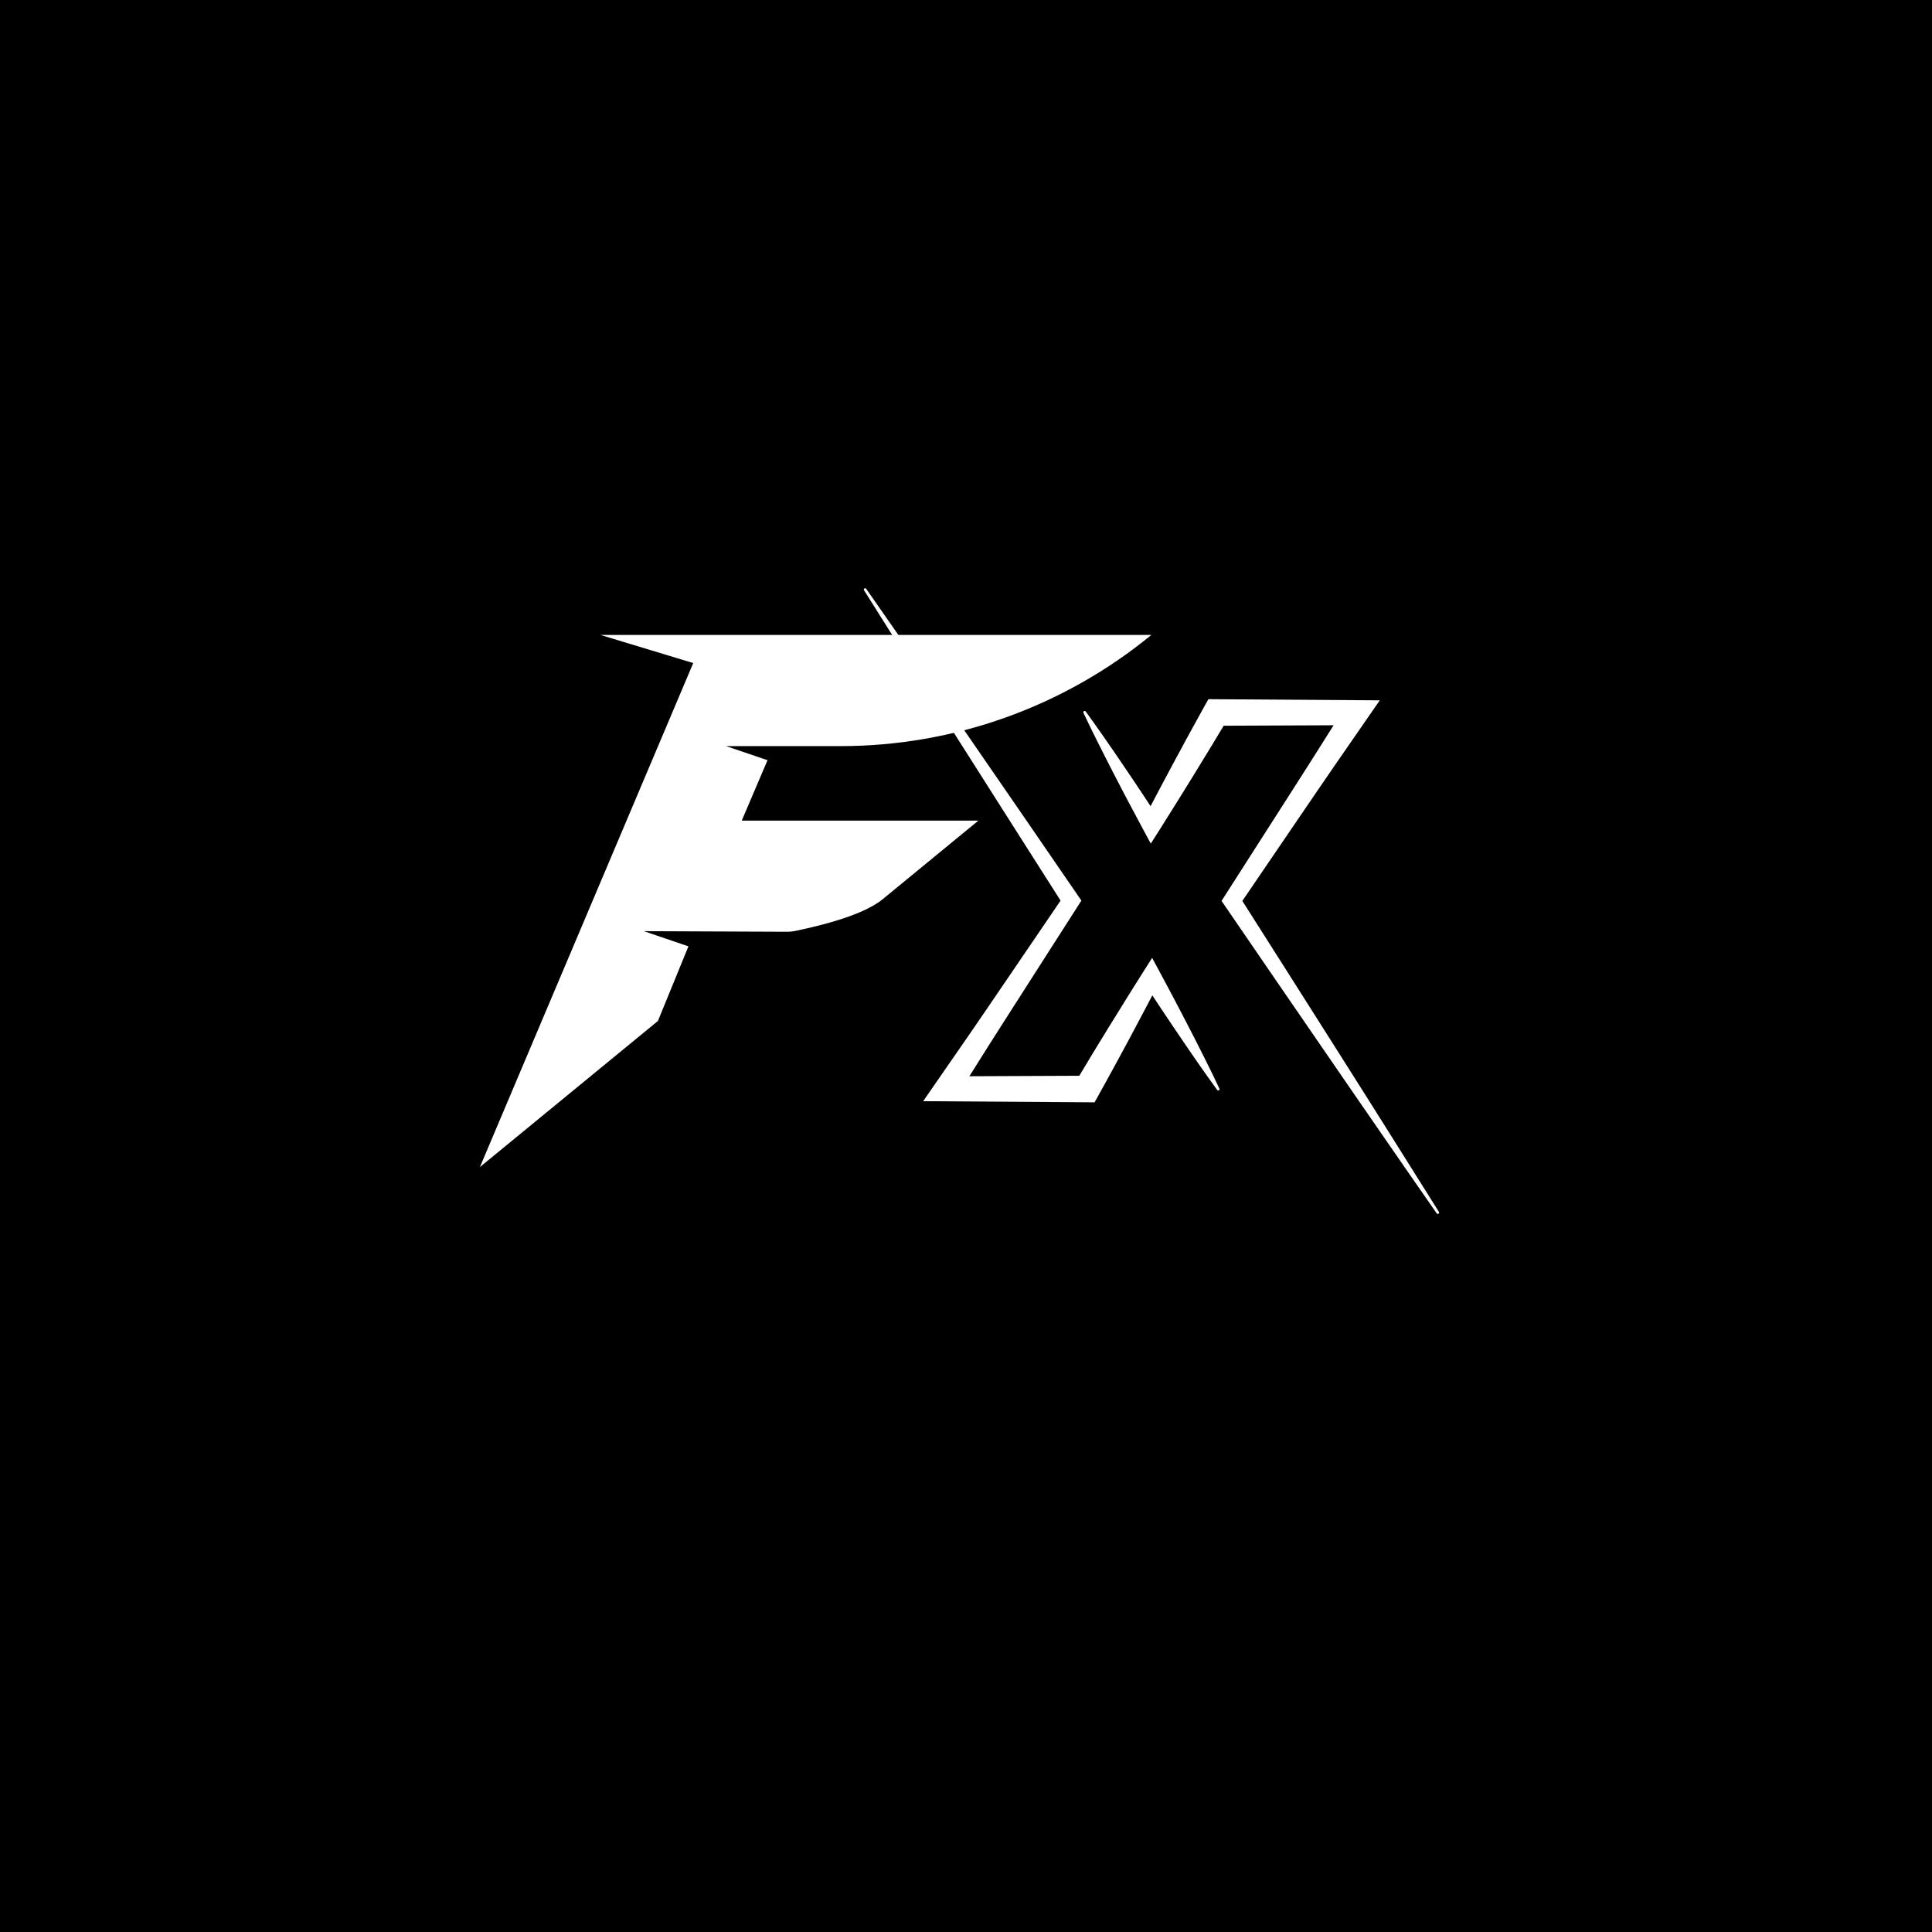 <svg xmlns="http://www.w3.org/2000/svg" xmlns:xlink="http://www.w3.org/1999/xlink" width="500" zoomAndPan="magnify" viewBox="0 0 375 375" height="500" preserveAspectRatio="xMidYMid meet" version="1.0"><defs><clipPath id="d3e96a2489"><path d="M 93.148 123.238 L 223.48 123.238 L 223.48 226.527 L 93.148 226.527 Z M 93.148 123.238 " clip-rule="nonzero"/></clipPath><clipPath id="f5e8f2fb0e"><path d="M 210 135 L 279.379 135 L 279.379 235.594 L 210 235.594 Z M 210 135 " clip-rule="nonzero"/></clipPath><clipPath id="99862249f9"><path d="M 167.629 114.094 L 237 114.094 L 237 214 L 167.629 214 Z M 167.629 114.094 " clip-rule="nonzero"/></clipPath></defs><rect x="-37.5" width="450" fill="#ffffff" y="-37.5" height="450" fill-opacity="1"/><rect x="-37.5" width="450" fill="#000000" y="-37.5" height="450" fill-opacity="1"/><g clip-path="url(#d3e96a2489)"><path fill="#ffffff" d="M 152.75 180.855 C 153.328 180.855 153.902 180.797 154.469 180.672 C 157.277 180.07 167.066 178.027 171.297 174.559 L 189.91 159.277 L 143.977 159.277 L 148.973 147.555 L 140.93 144.82 L 163.176 144.82 C 185.168 144.82 206.48 137.191 223.484 123.238 L 116.543 123.238 L 134.555 128.699 L 93.148 226.527 L 127.699 198.172 L 133.625 183.684 L 124.969 180.738 L 152.75 180.855 " fill-opacity="1" fill-rule="nonzero"/></g><g clip-path="url(#f5e8f2fb0e)"><path fill="#ffffff" d="M 279.285 235.215 C 276.07 230.094 272.855 224.977 269.637 219.855 L 264.809 212.195 L 259.961 204.531 L 250.25 189.215 L 241.137 174.867 L 252.867 157.645 L 255.957 153.113 C 256.988 151.605 258.016 150.094 259.055 148.594 L 265.293 139.578 L 267.816 135.934 L 234.547 135.711 L 233.844 136.965 C 232.82 138.801 231.816 140.645 230.805 142.488 L 230.051 143.871 L 229.305 145.262 L 227.805 148.035 L 224.836 153.602 L 223.324 156.477 C 222.75 155.602 222.172 154.727 221.594 153.852 L 219.828 151.207 L 218.039 148.57 L 216.254 145.941 L 214.441 143.32 C 213.23 141.574 212 139.84 210.75 138.121 C 210.715 138.059 210.66 138.02 210.594 138 C 210.523 137.984 210.457 137.992 210.395 138.027 C 210.336 138.062 210.293 138.117 210.277 138.184 C 210.258 138.254 210.266 138.32 210.305 138.383 C 211.211 140.301 212.141 142.211 213.098 144.109 L 214.531 146.953 L 215.98 149.789 L 217.445 152.617 L 218.922 155.434 C 219.914 157.309 220.906 159.184 221.914 161.051 L 223.367 163.742 L 225.098 161.027 C 226.227 159.254 227.328 157.469 228.445 155.688 L 231.766 150.328 L 233.41 147.637 L 234.23 146.297 L 235.047 144.957 C 235.871 143.594 236.695 142.23 237.516 140.863 C 238.168 140.863 258.059 140.789 258.848 140.773 L 255.43 146.199 C 254.457 147.75 253.469 149.281 252.488 150.824 L 249.535 155.441 L 237.715 173.906 L 237.098 174.867 L 237.715 175.762 L 247.965 190.723 L 258.234 205.668 L 263.371 213.137 L 268.523 220.598 C 271.957 225.578 275.402 230.547 278.859 235.504 C 278.953 235.641 279.07 235.664 279.211 235.574 C 279.352 235.48 279.375 235.363 279.285 235.223 Z M 279.285 235.215 " fill-opacity="1" fill-rule="nonzero"/></g><g clip-path="url(#99862249f9)"><path fill="#ffffff" d="M 233.898 205.562 L 232.465 202.715 L 231.016 199.883 L 229.551 197.055 L 228.074 194.238 C 227.082 192.359 226.094 190.484 225.082 188.621 L 223.629 185.926 L 221.898 188.645 C 220.77 190.414 219.668 192.203 218.551 193.984 L 215.23 199.344 L 213.586 202.035 L 212.762 203.375 L 211.949 204.715 C 211.125 206.078 210.309 207.441 209.492 208.805 C 208.84 208.805 188.949 208.883 188.156 208.898 L 191.566 203.473 C 192.539 201.926 193.527 200.387 194.508 198.848 L 197.461 194.227 L 209.281 175.762 L 209.898 174.805 L 209.281 173.91 L 199.035 158.98 L 188.762 144.066 L 183.625 136.613 L 178.469 129.168 C 175.039 124.203 171.594 119.246 168.137 114.297 C 168.043 114.164 167.93 114.141 167.793 114.227 C 167.652 114.316 167.625 114.434 167.711 114.574 C 170.926 119.688 174.145 124.797 177.359 129.902 L 182.188 137.559 L 187.035 145.207 L 196.746 160.492 L 205.859 174.805 L 194.133 192.031 L 191.047 196.559 C 190.012 198.062 188.988 199.578 187.945 201.082 L 181.707 210.094 L 179.188 213.738 L 212.457 213.961 L 213.16 212.699 C 214.188 210.863 215.191 209.016 216.199 207.176 L 216.957 205.789 L 219.207 201.629 L 222.156 196.07 L 223.668 193.199 L 225.398 195.816 L 227.168 198.465 L 228.957 201.102 L 230.742 203.734 L 232.551 206.352 C 233.766 208.098 234.996 209.828 236.246 211.551 C 236.336 211.676 236.449 211.695 236.582 211.617 C 236.715 211.539 236.746 211.43 236.68 211.293 C 235.781 209.375 234.855 207.465 233.898 205.562 Z M 233.898 205.562 " fill-opacity="1" fill-rule="nonzero"/></g></svg>